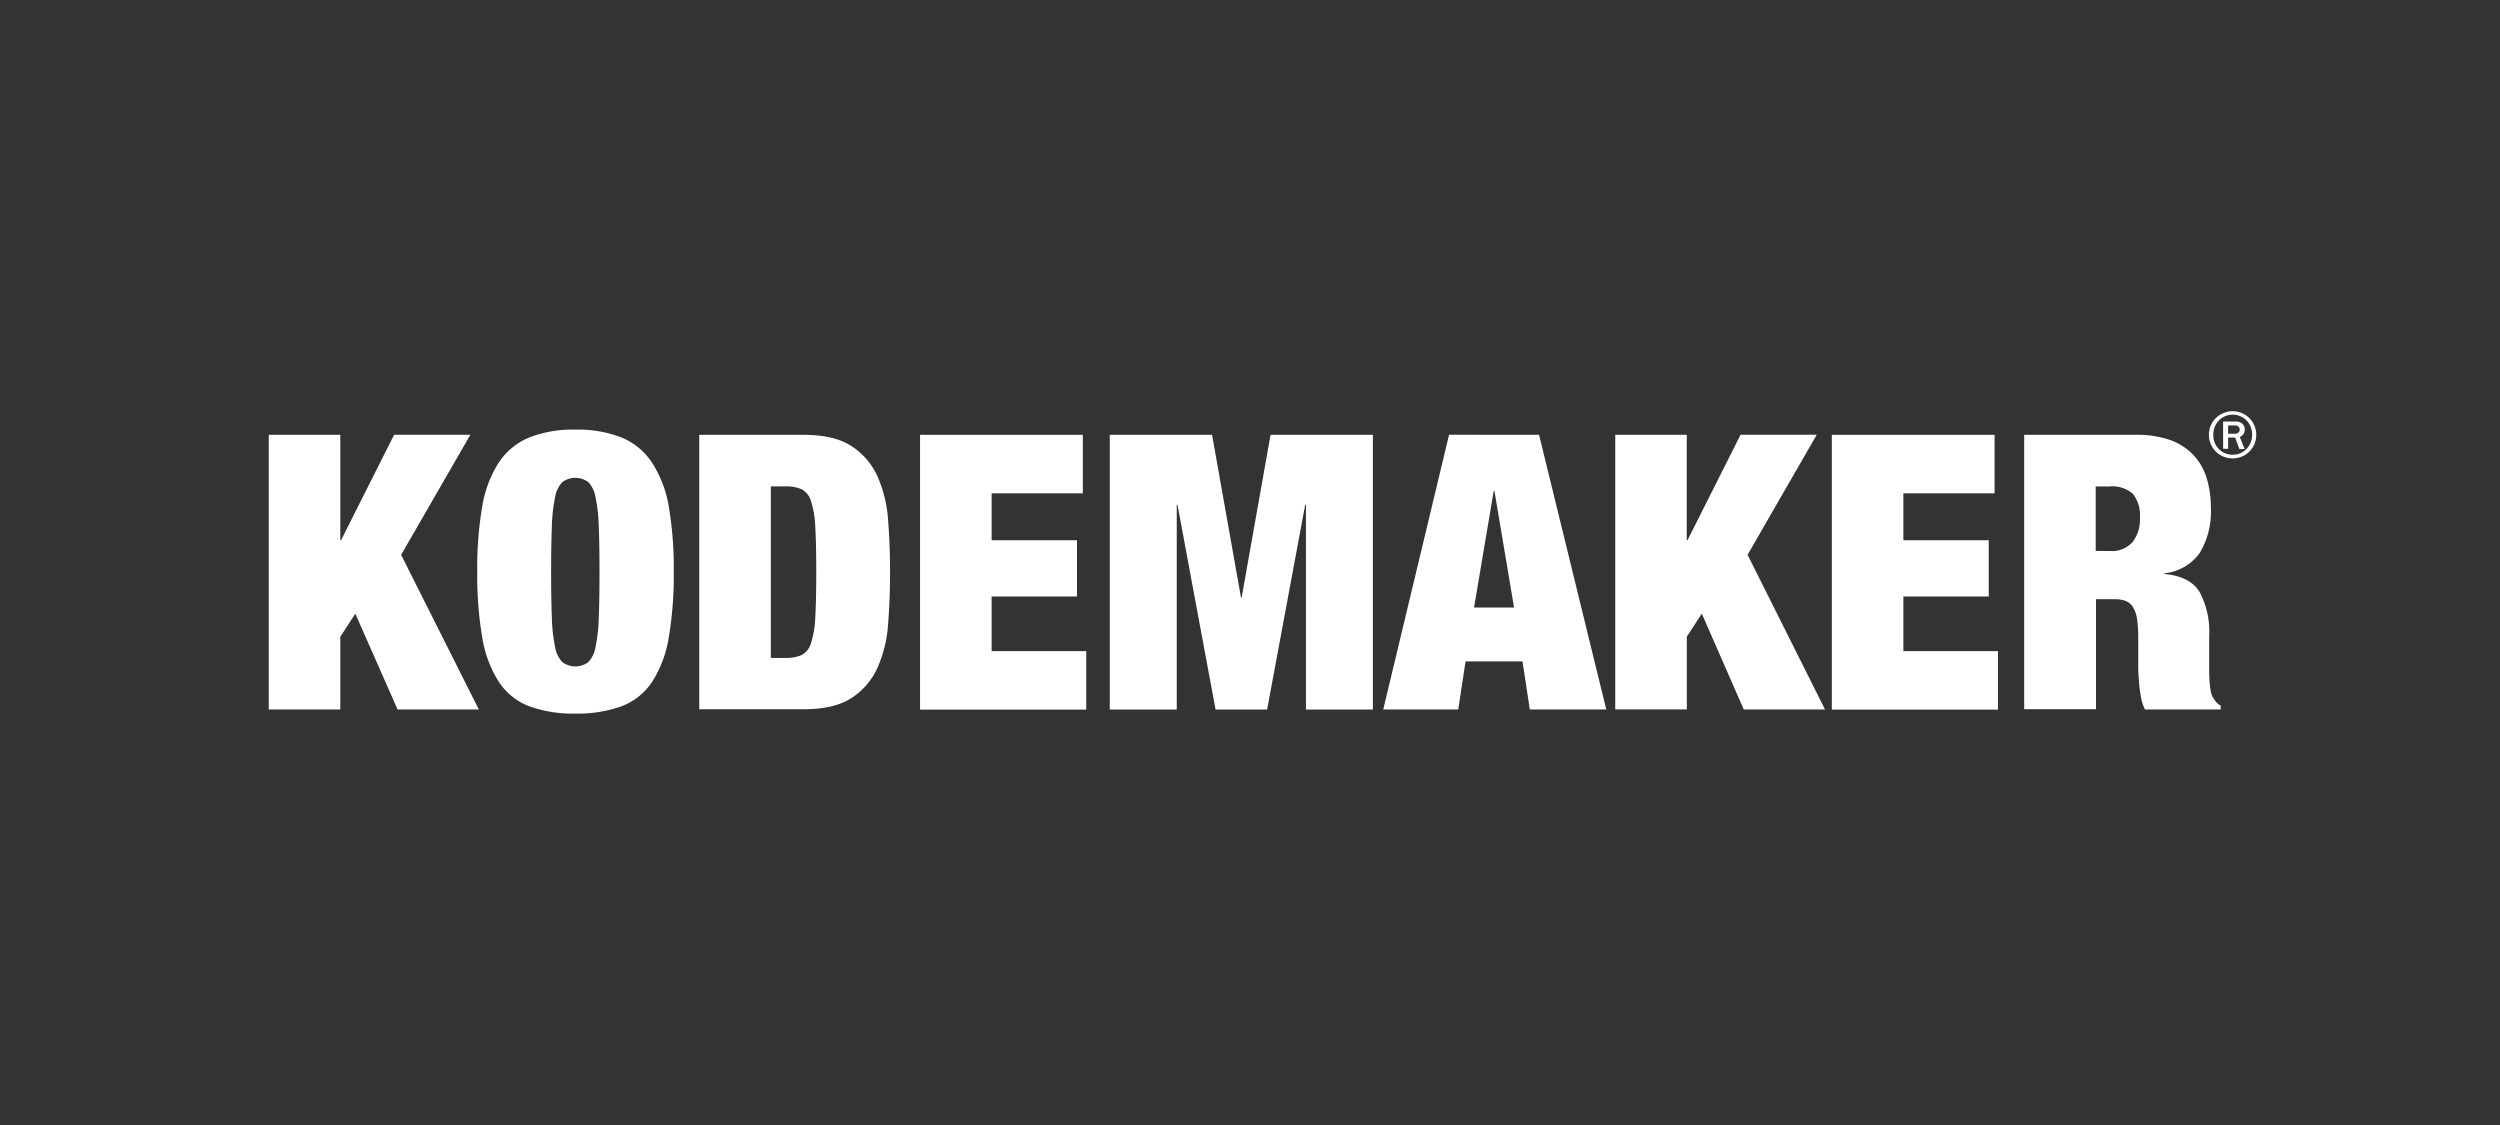 <svg id="Partner" xmlns="http://www.w3.org/2000/svg" viewBox="0 0 400 180"><rect x="0" y="0" width="400" height="180" fill="#333333" stroke="none"/><defs><style>.cls-1{fill:#fff;}</style></defs><title>jz17-partner-kodemaker</title><path class="cls-1" d="M54.45,69.57V86.43h.12l8.49-16.87H75.26L64.18,88.77l12.43,24.74h-13L56.85,98.19l-2.4,3.69v11.63H43V69.57Z"/><path class="cls-1" d="M77.16,81A18.63,18.63,0,0,1,79.81,74a10.77,10.77,0,0,1,4.86-4,19.15,19.15,0,0,1,7.39-1.26A19.16,19.16,0,0,1,99.45,70a10.77,10.77,0,0,1,4.86,4A18.64,18.64,0,0,1,107,81a58.94,58.94,0,0,1,.8,10.5A58.93,58.93,0,0,1,107,102a18.62,18.62,0,0,1-2.65,7.08A10.18,10.18,0,0,1,99.45,113a20.5,20.5,0,0,1-7.39,1.17A20.49,20.49,0,0,1,84.67,113a10.18,10.18,0,0,1-4.86-3.91A18.61,18.61,0,0,1,77.16,102a58.9,58.9,0,0,1-.8-10.49A58.91,58.91,0,0,1,77.16,81ZM88.3,98.9a26.28,26.28,0,0,0,.52,4.65,4.52,4.52,0,0,0,1.17,2.4,3.48,3.48,0,0,0,4.12,0,4.53,4.53,0,0,0,1.17-2.4,26.46,26.46,0,0,0,.52-4.65q.12-2.92.12-7.36t-.12-7.36a26.49,26.49,0,0,0-.52-4.65,4.52,4.52,0,0,0-1.17-2.4,3.47,3.47,0,0,0-4.12,0,4.51,4.51,0,0,0-1.17,2.4,26.31,26.31,0,0,0-.52,4.65q-.12,2.92-.12,7.36T88.3,98.9Z"/><path class="cls-1" d="M128.5,69.57q5,0,7.76,1.82a11.27,11.27,0,0,1,4.15,4.86,20.75,20.75,0,0,1,1.69,7q.31,4,.31,8.28t-.31,8.28a20.74,20.74,0,0,1-1.69,7,11.27,11.27,0,0,1-4.15,4.86q-2.77,1.82-7.76,1.81H111.88V69.57Zm-2.89,35.7a6.33,6.33,0,0,0,2.65-.46,3.15,3.15,0,0,0,1.51-1.94,15.81,15.81,0,0,0,.68-4.19q.15-2.71.15-7.14t-.15-7.14a15.83,15.83,0,0,0-.68-4.18,3.15,3.15,0,0,0-1.51-1.94,6.31,6.31,0,0,0-2.65-.46h-2.28v27.45Z"/><path class="cls-1" d="M173.25,69.57v9.36H158.66v7.51h13.66v9H158.66v8.74H173.8v9.36H147.21V69.57Z"/><path class="cls-1" d="M193.93,69.57l4.62,26h.12l4.62-26h16.37v43.95H208.95V80.77h-.12l-6.09,32.75h-8.25l-6.09-32.75h-.12v32.75H177.56V69.57Z"/><path class="cls-1" d="M246.25,69.57,257,113.51H244.77l-1.17-7.69h-9.11l-1.17,7.69h-12l10.53-43.95Zm-7.26,9L235.85,97.2h6.4l-3.14-18.65Z"/><path class="cls-1" d="M269.88,69.57V86.43H270l8.49-16.87h12.19L279.61,88.77,292,113.51H279l-6.71-15.33-2.4,3.69v11.63H258.44V69.57Z"/><path class="cls-1" d="M319.13,69.57v9.36H304.54v7.51H318.2v9H304.54v8.74h15.14v9.36H293.09V69.57Z"/><path class="cls-1" d="M341.74,69.57a15.92,15.92,0,0,1,5.56.86A9.54,9.54,0,0,1,351,72.86a9.4,9.4,0,0,1,2.09,3.72,16.24,16.24,0,0,1,.65,4.68A12.84,12.84,0,0,1,352,88.4a7.86,7.86,0,0,1-5.69,3.32v.12q4.1.37,5.63,2.89a13.41,13.41,0,0,1,1.53,7v5.54q0,.92.06,1.75a13.9,13.9,0,0,0,.18,1.51,3.94,3.94,0,0,0,.31,1c.16.25.33.48.49.71a2.38,2.38,0,0,0,.8.65v.62H343.19a7.57,7.57,0,0,1-.64-2,23,23,0,0,1-.31-2.34q-.09-1.17-.12-2.25c0-.72,0-1.3,0-1.75v-3a21.28,21.28,0,0,0-.19-3.08,4.87,4.87,0,0,0-.65-1.94,2.46,2.46,0,0,0-1.17-1,4.84,4.84,0,0,0-1.75-.28h-3v17.6H323.87V69.57Zm-4.15,18.59a4.39,4.39,0,0,0,3.63-1.45,5.84,5.84,0,0,0,1.17-3.79A5.55,5.55,0,0,0,341.25,79a5,5,0,0,0-3.72-1.17h-2.22V88.15Z"/><path class="cls-1" d="M353.73,68.07a3.75,3.75,0,0,1,.82-1.19,3.82,3.82,0,0,1,1.21-.79,3.78,3.78,0,0,1,4.94,2,3.62,3.62,0,0,1,.3,1.48,3.71,3.71,0,0,1-.3,1.5,3.83,3.83,0,0,1-.82,1.2,3.68,3.68,0,0,1-1.2.79,3.93,3.93,0,0,1-2.92,0,3.71,3.71,0,0,1-1.21-.79,3.78,3.78,0,0,1-.82-1.2,3.72,3.72,0,0,1-.3-1.5A3.63,3.63,0,0,1,353.73,68.07Zm.62,2.76a3.13,3.13,0,0,0,.65,1,3,3,0,0,0,1,.68,3.06,3.06,0,0,0,1.23.25,3,3,0,0,0,1.22-.25,3,3,0,0,0,1-.68,3.14,3.14,0,0,0,.65-1,3.41,3.41,0,0,0,.24-1.28,3.32,3.32,0,0,0-.24-1.26,3.06,3.06,0,0,0-1.64-1.69,3,3,0,0,0-1.22-.25,3.05,3.05,0,0,0-2.87,1.93,3.32,3.32,0,0,0-.24,1.26A3.41,3.41,0,0,0,354.35,70.83Z"/><path class="cls-1" d="M359.14,71.85h-.84L357.62,70H356.5v1.81h-.8V67.44h1.91a1.64,1.64,0,0,1,1.17.36,1.24,1.24,0,0,1,.38.93,1.17,1.17,0,0,1-.8,1.17ZM356.5,69.4h1a1,1,0,0,0,.64-.18.62.62,0,0,0,.21-.5.59.59,0,0,0-.21-.47.86.86,0,0,0-.58-.18H356.5Z"/></svg>